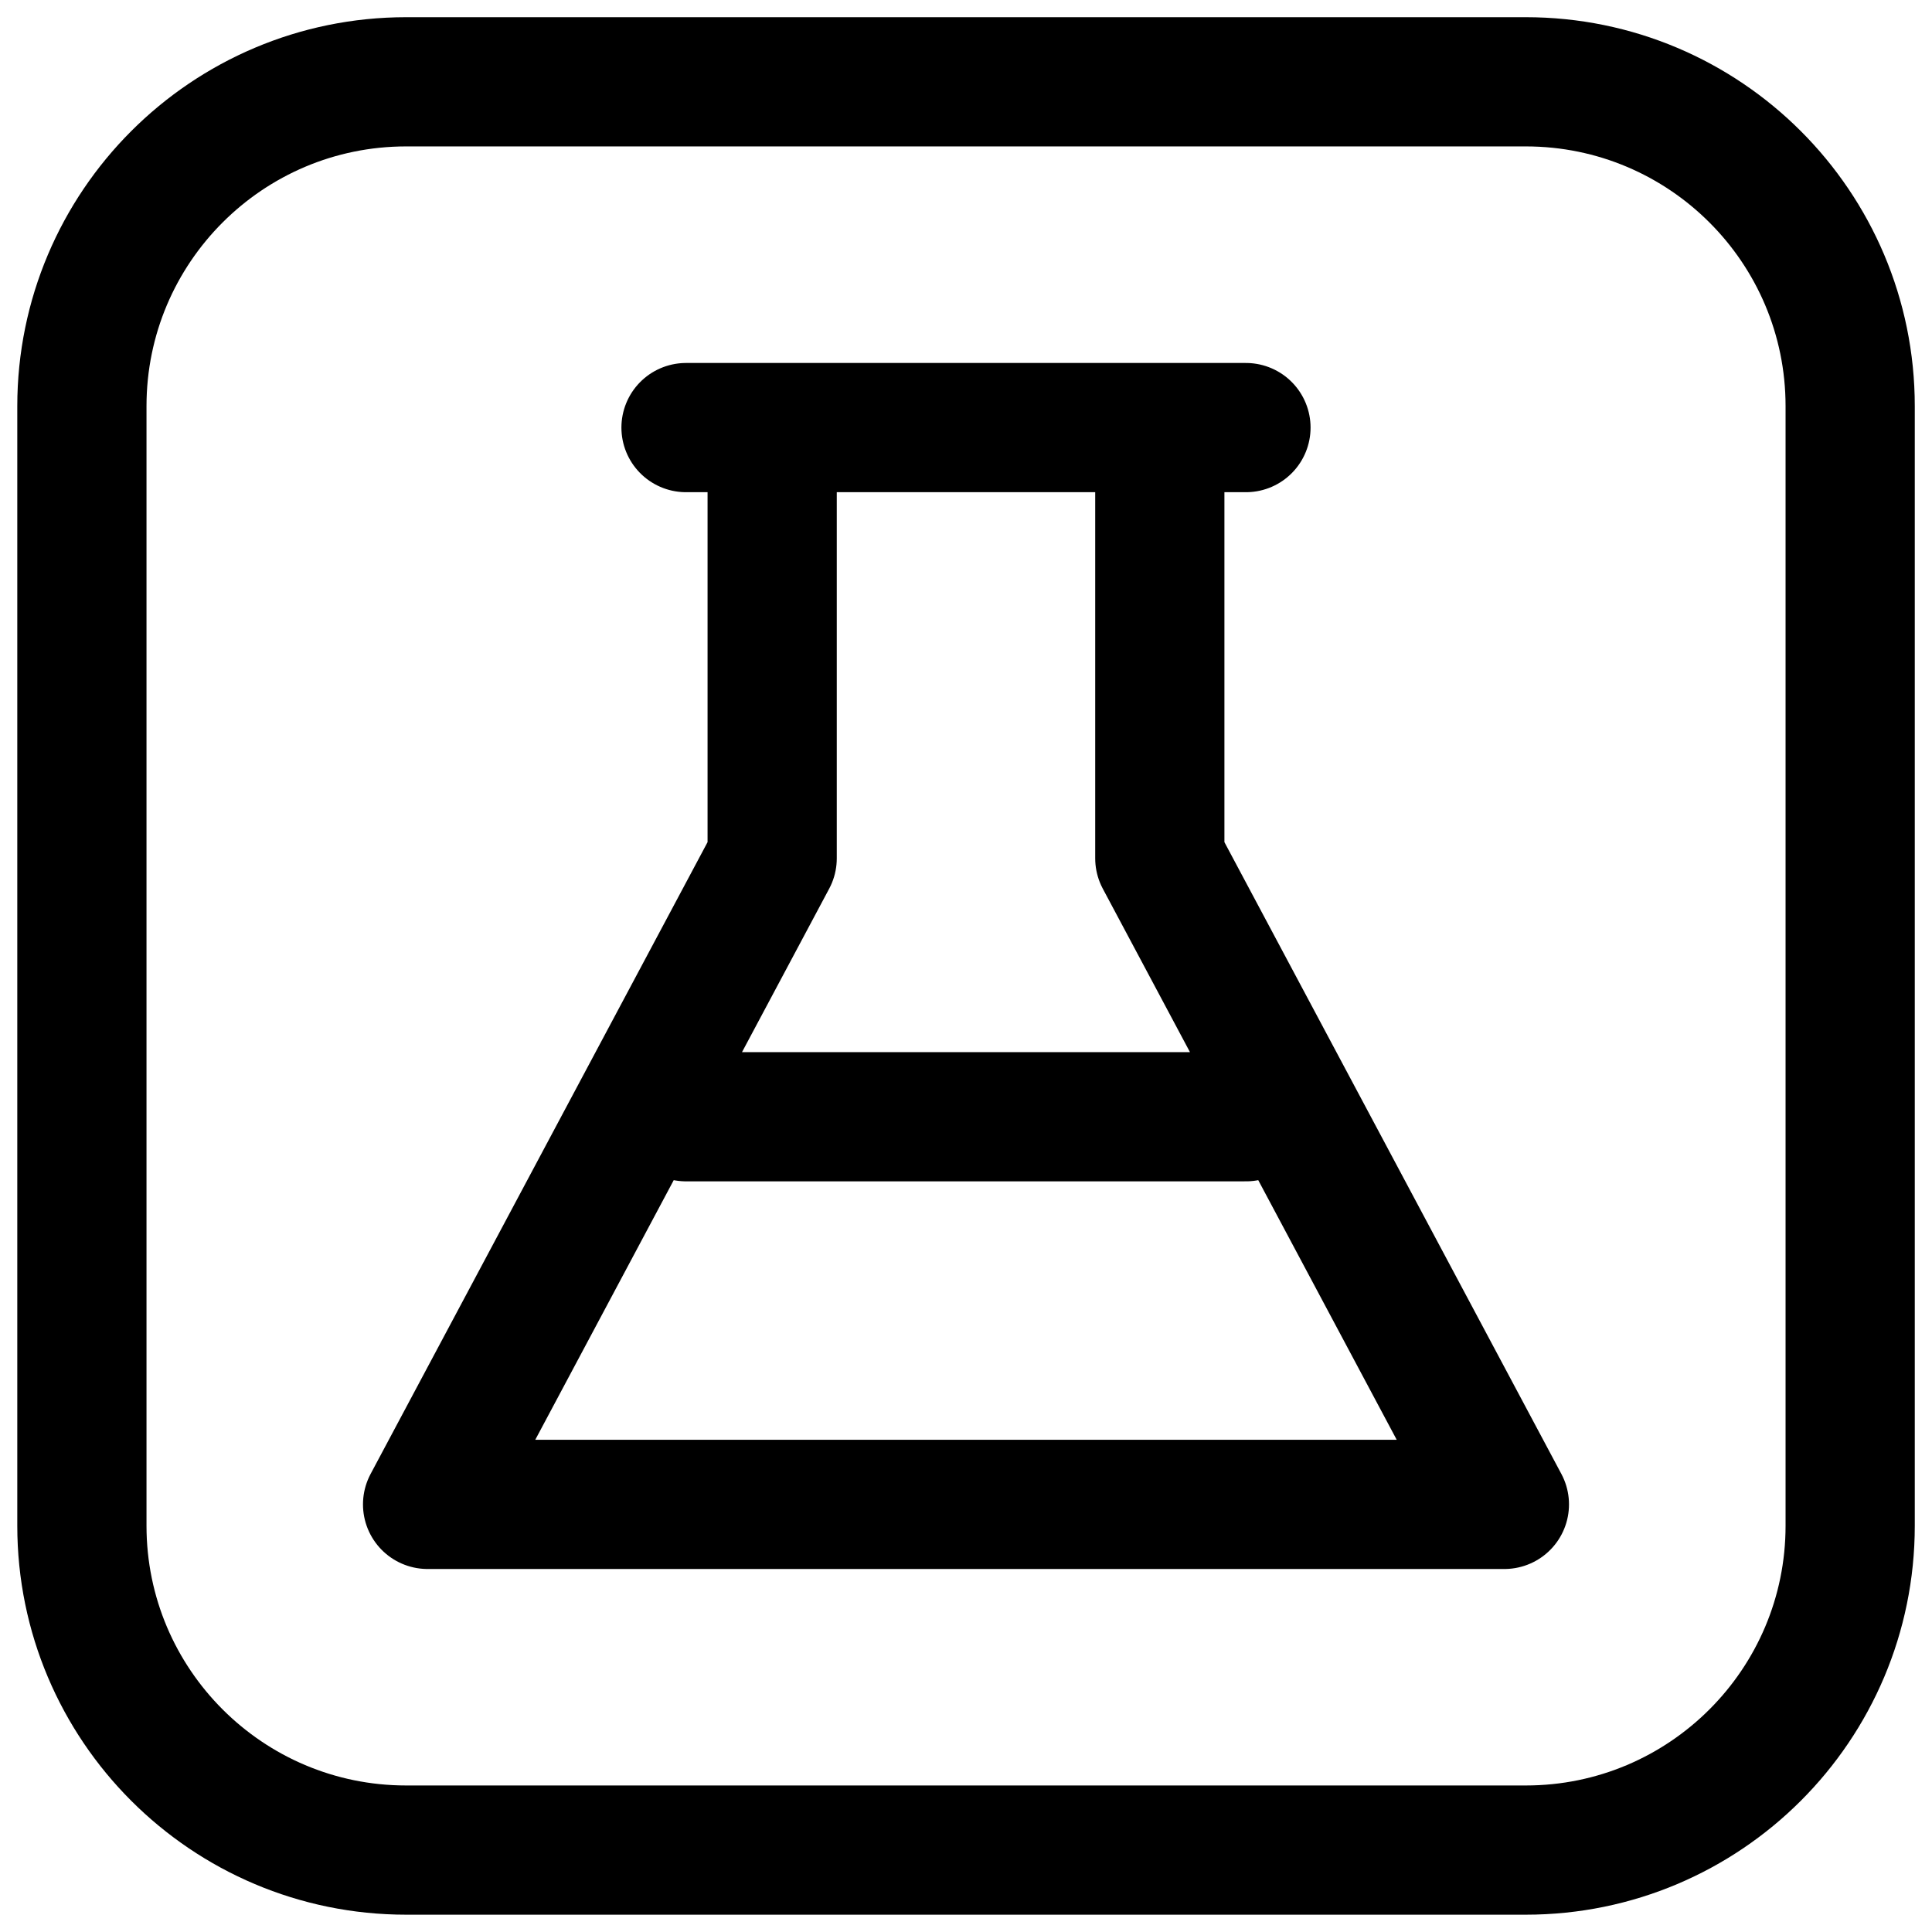 <svg class="icon" width="32px" height="32px" version="1.1" viewBox="0 0 1024 1024" xmlns="http://www.w3.org/2000/svg">
 <g transform="matrix(1.882 0 0 1.882 32.269 37.944)"></g>
 <style type="text/css">.st0{fill:#FFFFFF;}</style>
 <style type="text/css">.st0{fill:#FFFFFF;}</style>
 <g transform="matrix(2 0 0 2 1.9037e-6 1.9037e-6)"></g>
 <g transform="matrix(45.658 0 0 45.658 146.73 146.73)" fill="none" stroke="currentColor" stroke-linecap="round" stroke-linejoin="round" stroke-width="1.5">
  <path d="m4.75 1.75h6.5m-6.5 8h6.5m-5.5-7.5v4.5l-4 7.5h12.5l-4-7.5v-4.5m4.248-4.514h-12.996c-2.079 0-3.765 1.686-3.765 3.765v12.997c0 2.079 1.686 3.765 3.765 3.765h12.996c2.08 0 3.766-1.686 3.766-3.765v-12.997c0-2.079-1.686-3.765-3.766-3.765z"/>
 </g>
</svg>
